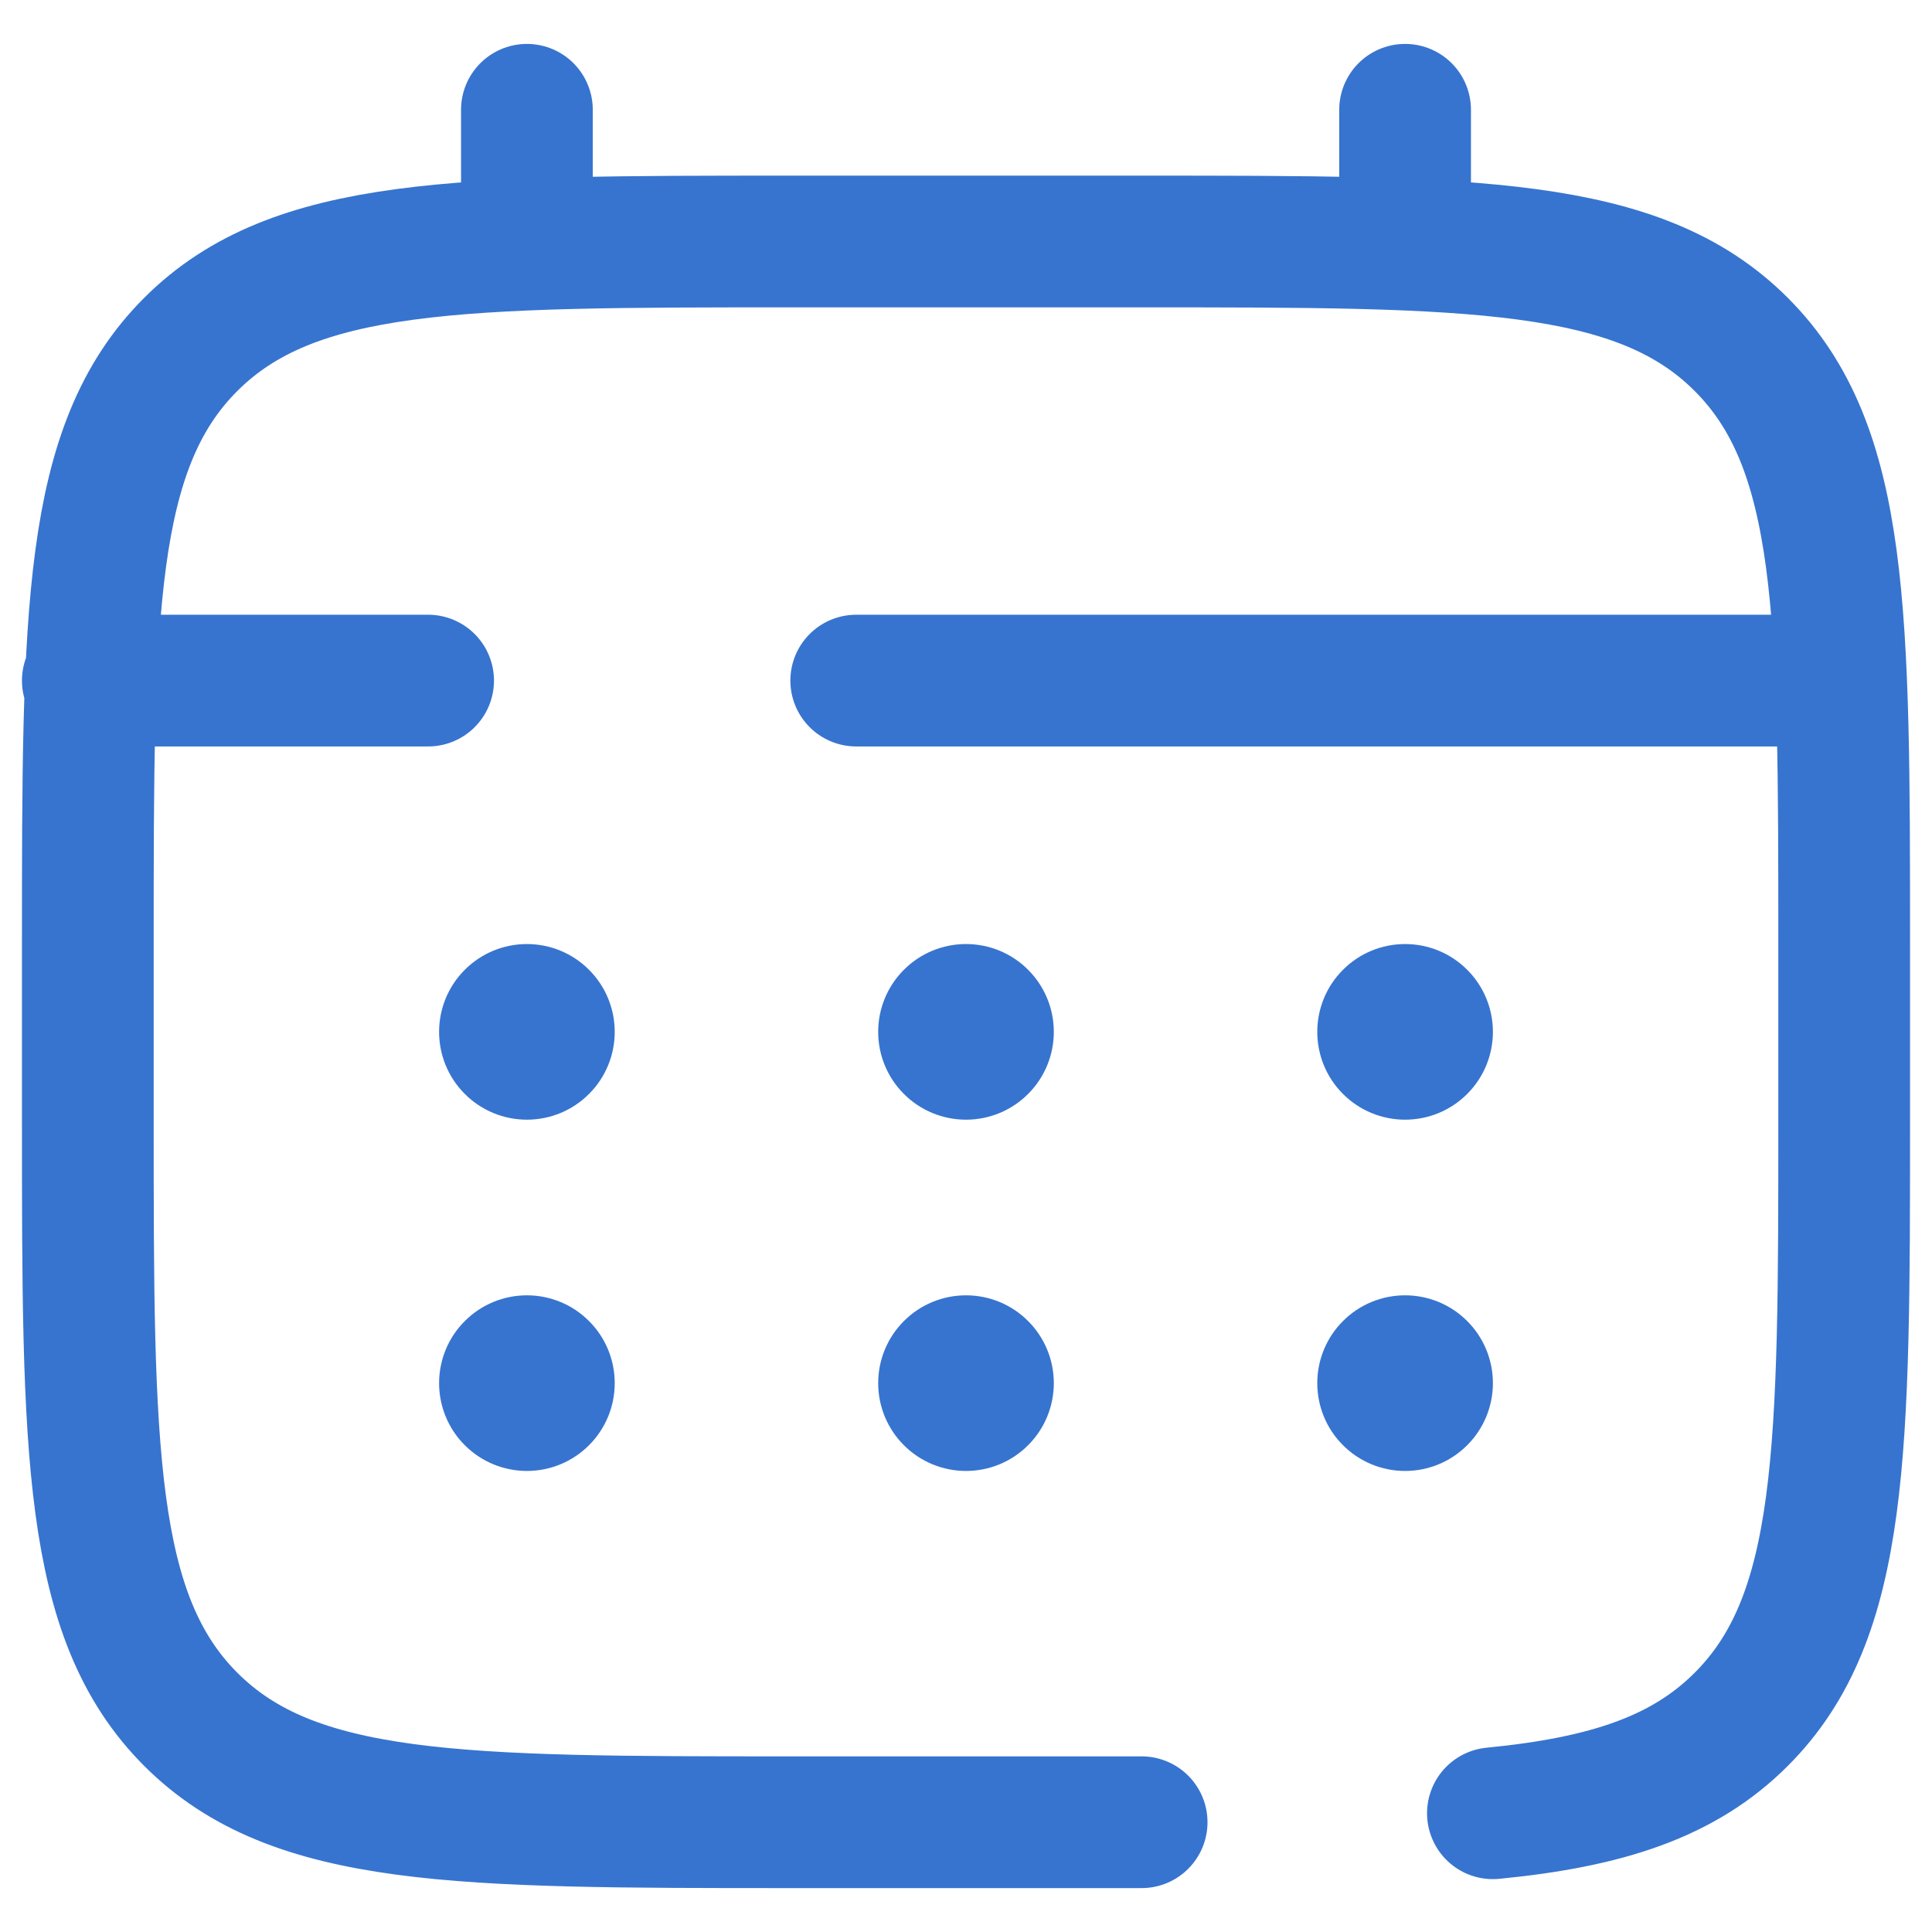 <svg width="22" height="22" viewBox="0 0 22 22" fill="none" xmlns="http://www.w3.org/2000/svg">
<path d="M13 20.75H9C5.229 20.75 3.343 20.75 2.172 19.578C1.001 18.406 1 16.521 1 12.75V10.75C1 6.979 1 5.093 2.172 3.922C3.344 2.751 5.229 2.75 9 2.75H13C16.771 2.75 18.657 2.75 19.828 3.922C20.999 5.094 21 6.979 21 10.75V12.75C21 16.521 21 18.407 19.828 19.578C19.175 20.232 18.3 20.521 17 20.648M6 2.75V1.25M16 2.75V1.25M20.5 7.75H9.75M1 7.75H4.875" stroke="#3774CF" stroke-width="1.5" stroke-linecap="round"/>
<path d="M17 15.75C17 16.015 16.895 16.27 16.707 16.457C16.52 16.645 16.265 16.75 16 16.75C15.735 16.75 15.48 16.645 15.293 16.457C15.105 16.27 15 16.015 15 15.75C15 15.485 15.105 15.23 15.293 15.043C15.48 14.855 15.735 14.75 16 14.75C16.265 14.75 16.52 14.855 16.707 15.043C16.895 15.23 17 15.485 17 15.75ZM17 11.75C17 12.015 16.895 12.27 16.707 12.457C16.52 12.645 16.265 12.75 16 12.75C15.735 12.75 15.48 12.645 15.293 12.457C15.105 12.27 15 12.015 15 11.75C15 11.485 15.105 11.23 15.293 11.043C15.48 10.855 15.735 10.75 16 10.75C16.265 10.75 16.52 10.855 16.707 11.043C16.895 11.23 17 11.485 17 11.75ZM12 15.75C12 16.015 11.895 16.27 11.707 16.457C11.52 16.645 11.265 16.75 11 16.75C10.735 16.75 10.48 16.645 10.293 16.457C10.105 16.27 10 16.015 10 15.75C10 15.485 10.105 15.23 10.293 15.043C10.48 14.855 10.735 14.75 11 14.75C11.265 14.75 11.52 14.855 11.707 15.043C11.895 15.23 12 15.485 12 15.75ZM12 11.75C12 12.015 11.895 12.27 11.707 12.457C11.52 12.645 11.265 12.75 11 12.75C10.735 12.75 10.48 12.645 10.293 12.457C10.105 12.27 10 12.015 10 11.75C10 11.485 10.105 11.23 10.293 11.043C10.48 10.855 10.735 10.75 11 10.75C11.265 10.75 11.52 10.855 11.707 11.043C11.895 11.23 12 11.485 12 11.75ZM7 15.75C7 16.015 6.895 16.27 6.707 16.457C6.52 16.645 6.265 16.75 6 16.75C5.735 16.75 5.48 16.645 5.293 16.457C5.105 16.27 5 16.015 5 15.75C5 15.485 5.105 15.23 5.293 15.043C5.48 14.855 5.735 14.75 6 14.75C6.265 14.75 6.52 14.855 6.707 15.043C6.895 15.23 7 15.485 7 15.75ZM7 11.75C7 12.015 6.895 12.27 6.707 12.457C6.52 12.645 6.265 12.75 6 12.75C5.735 12.75 5.48 12.645 5.293 12.457C5.105 12.27 5 12.015 5 11.75C5 11.485 5.105 11.23 5.293 11.043C5.48 10.855 5.735 10.75 6 10.75C6.265 10.75 6.52 10.855 6.707 11.043C6.895 11.23 7 11.485 7 11.75Z" fill="#3774CF"/>
</svg>
